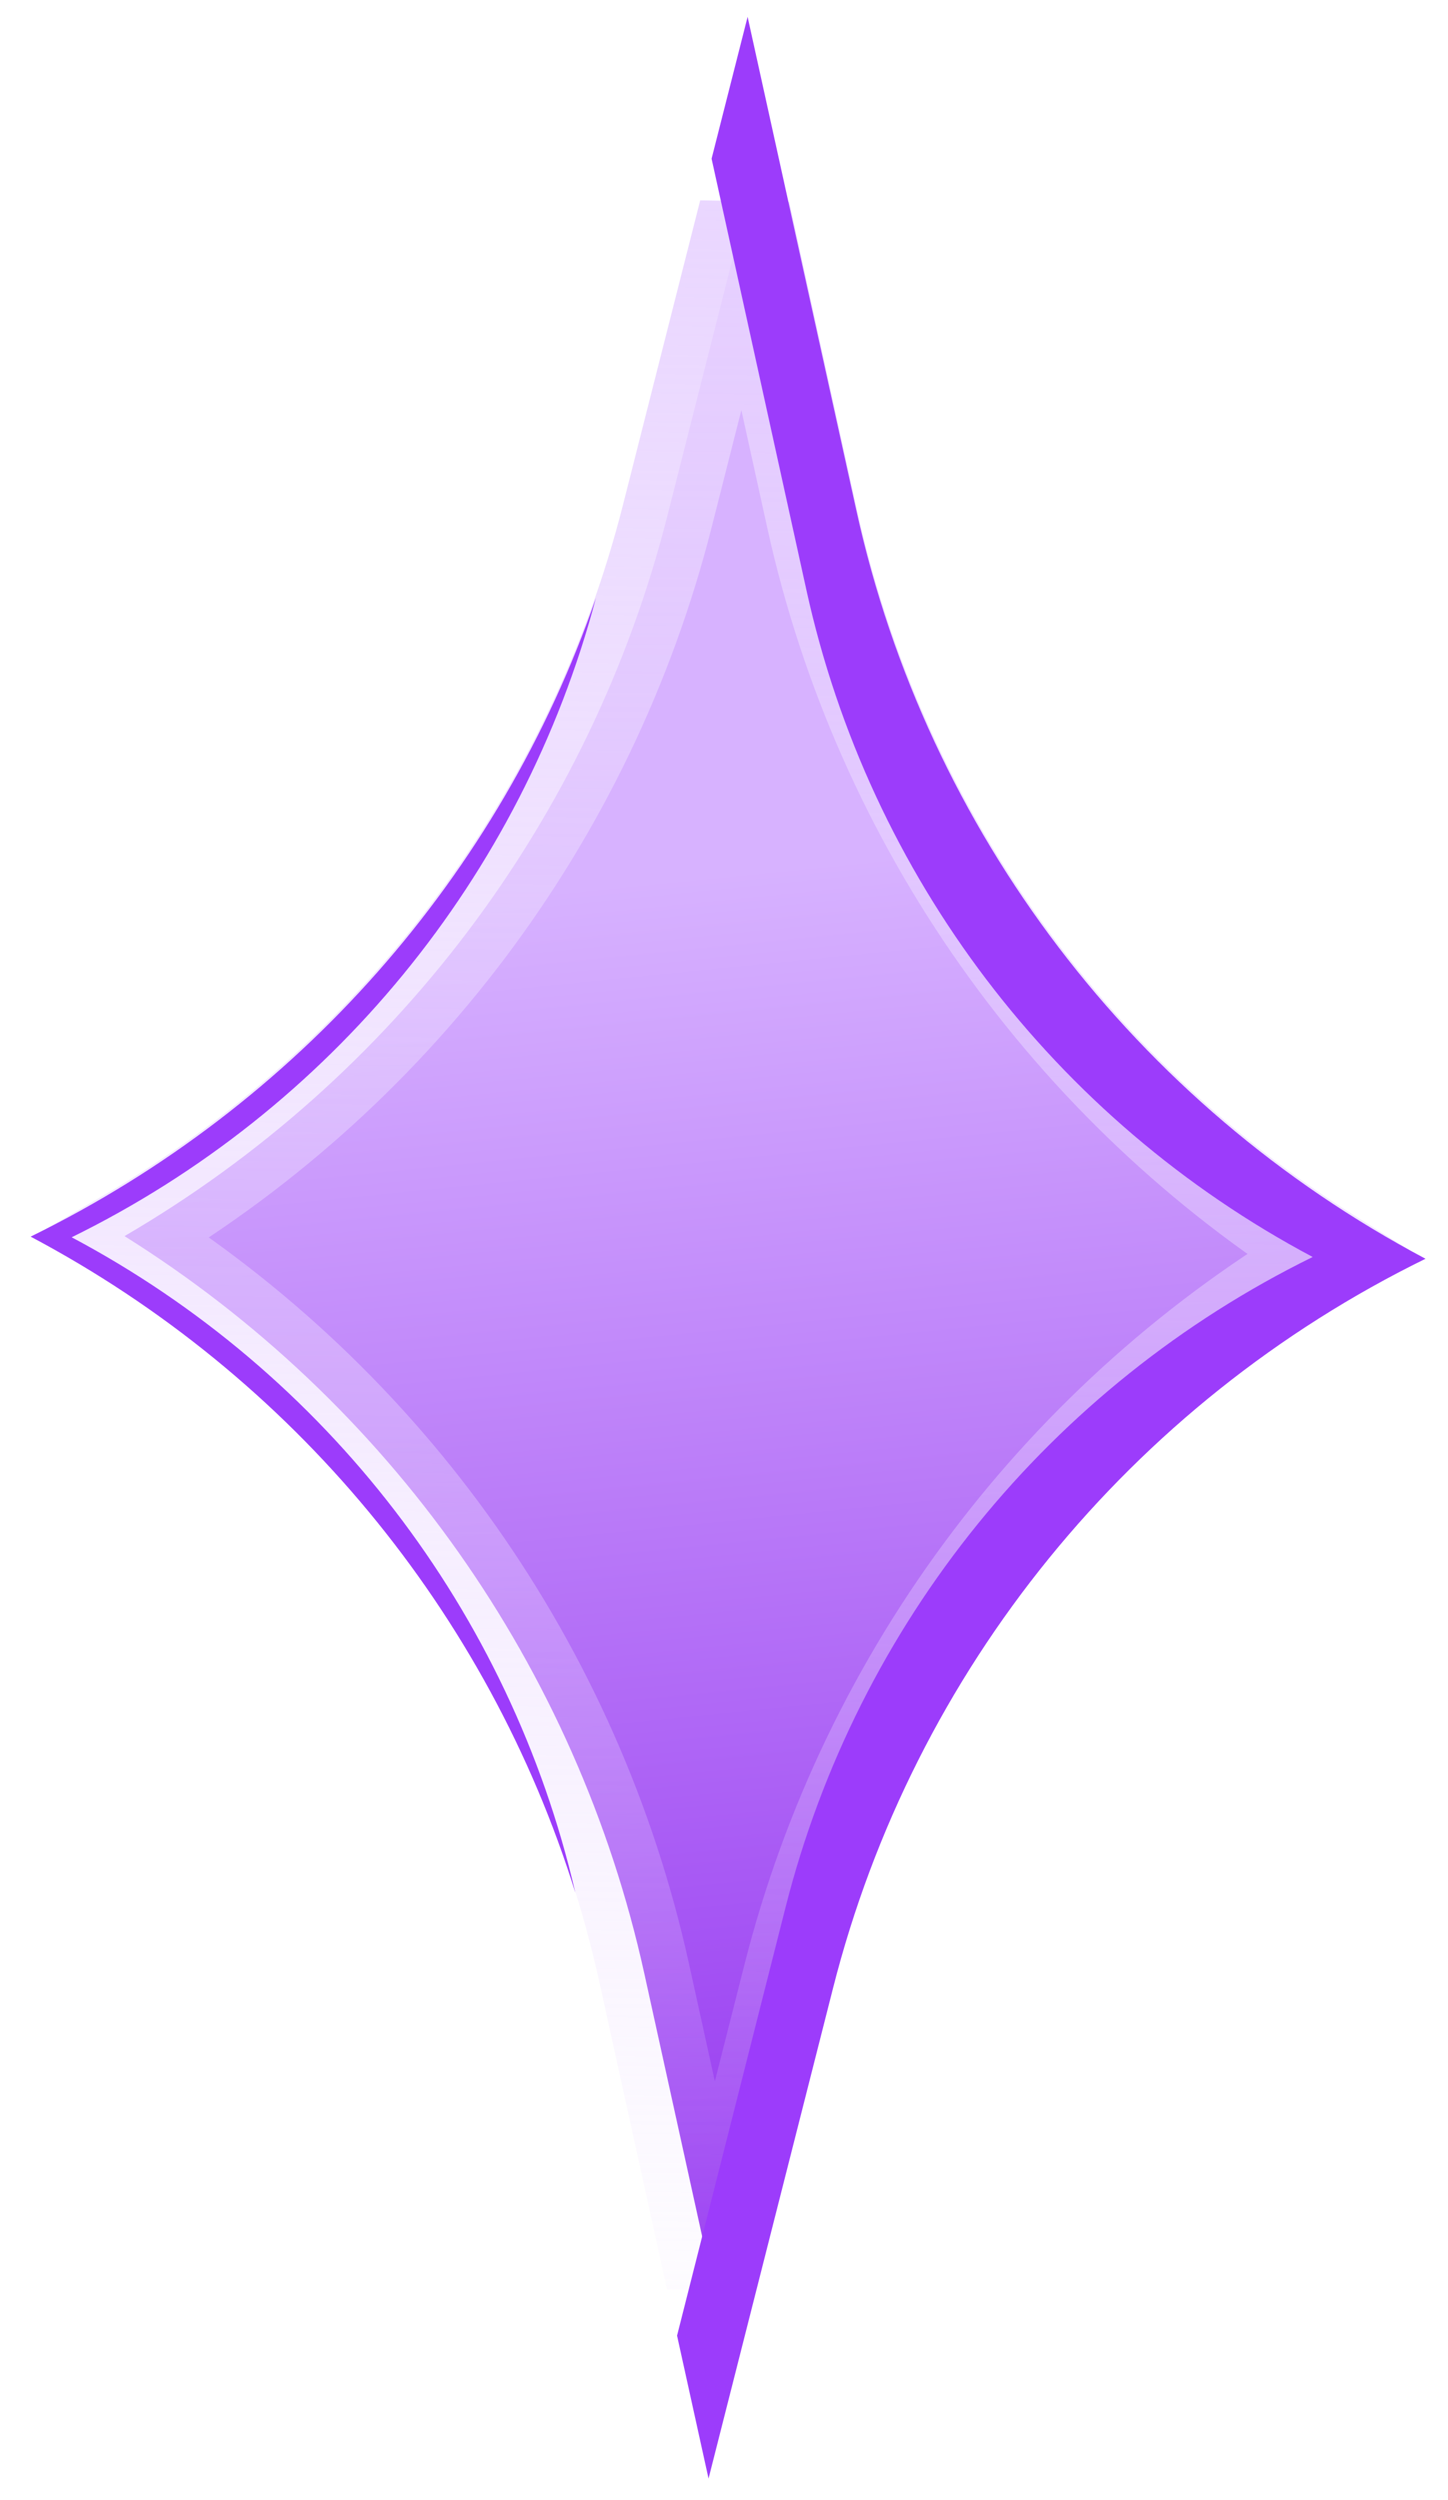 <svg width="95" height="164" viewBox="0 0 95 164" fill="none" xmlns="http://www.w3.org/2000/svg">
<path d="M43.79 33.823L48.846 13.883L53.267 33.973C57.694 54.087 70.032 71.489 87.371 82.35C69.696 92.656 56.812 109.657 51.75 129.62L46.694 149.56L42.272 129.47C37.846 109.356 25.508 91.955 8.169 81.093C25.844 70.787 38.728 53.786 43.79 33.823Z" fill="url(#paint0_linear_120_1646)" stroke="url(#paint1_linear_120_1646)" stroke-width="6"/>
<path fill-rule="evenodd" clip-rule="evenodd" d="M56.193 33.525L49.049 1.104L46.686 10.411L52.91 38.723C57.03 57.466 69.172 73.456 86.123 82.462C68.895 90.925 56.252 106.522 51.539 125.124L44.42 153.225L46.486 162.602L54.655 130.424C59.951 109.561 74.161 92.07 93.525 82.579C74.472 72.478 60.824 54.545 56.193 33.525ZM37.751 124.179C33.479 105.751 21.433 90.059 4.702 81.17C21.707 72.816 34.245 57.513 39.099 39.229C32.79 57.449 19.503 72.552 2.01 81.127C19.222 90.252 32.023 105.769 37.751 124.179Z" fill="#9C3CFB"/>
<defs>
<linearGradient id="paint0_linear_120_1646" x1="29.959" y1="58.988" x2="39.694" y2="155.754" gradientUnits="userSpaceOnUse">
<stop stop-color="#D7B2FF"/>
<stop offset="1" stop-color="#912EEF"/>
</linearGradient>
<linearGradient id="paint1_linear_120_1646" x1="49.053" y1="0.864" x2="46.487" y2="162.58" gradientUnits="userSpaceOnUse">
<stop stop-color="#E8D3FF"/>
<stop offset="1" stop-color="#E8D3FF" stop-opacity="0"/>
</linearGradient>
</defs>
</svg>
